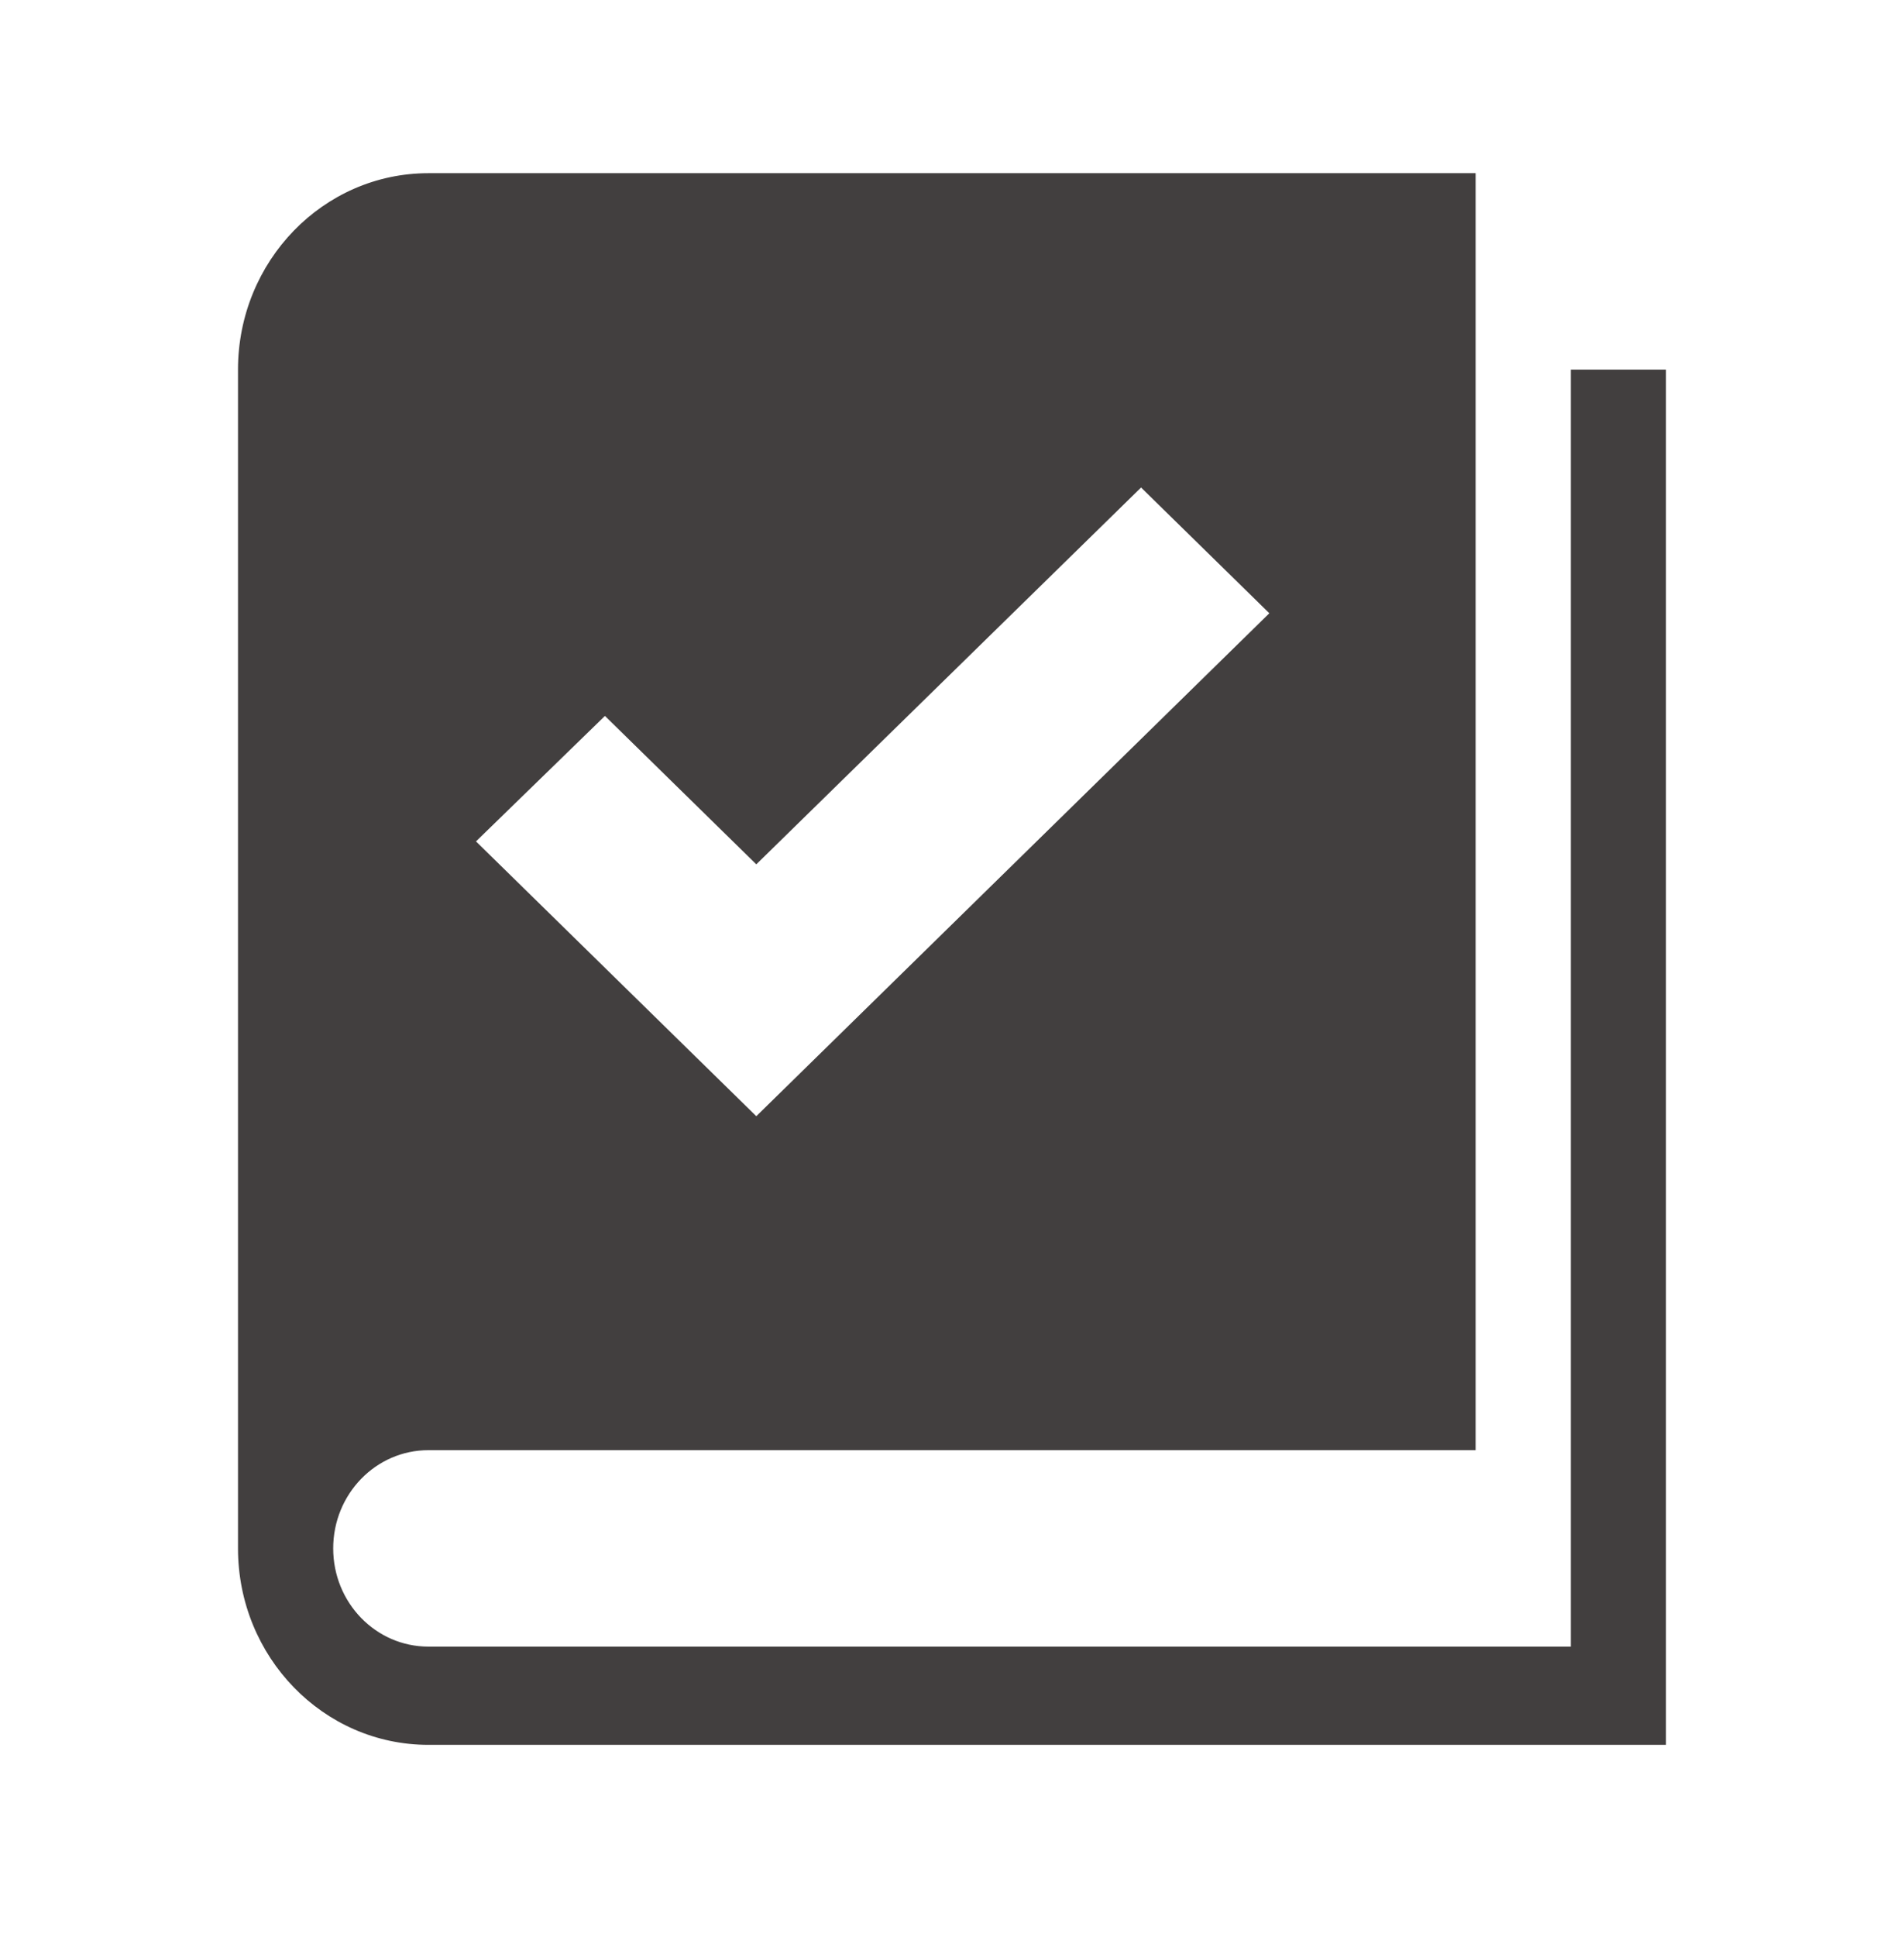 <svg width="60" height="61" viewBox="0 0 60 61" fill="none" xmlns="http://www.w3.org/2000/svg">
<path d="M49.5 51.862V11.642H52.5V54.956H13.5C10.187 54.956 7.5 52.186 7.5 48.769V11.642C7.5 8.225 10.187 5.455 13.5 5.455H46.5V45.675H13.5C11.843 45.675 10.5 47.059 10.5 48.769C10.5 50.479 11.843 51.862 13.5 51.862H49.5ZM35.958 15.355L23.833 27.223L19.063 22.549L15 26.501L23.833 35.156L40 19.315L35.958 15.355Z" fill="#423F3F"/>
</svg>

